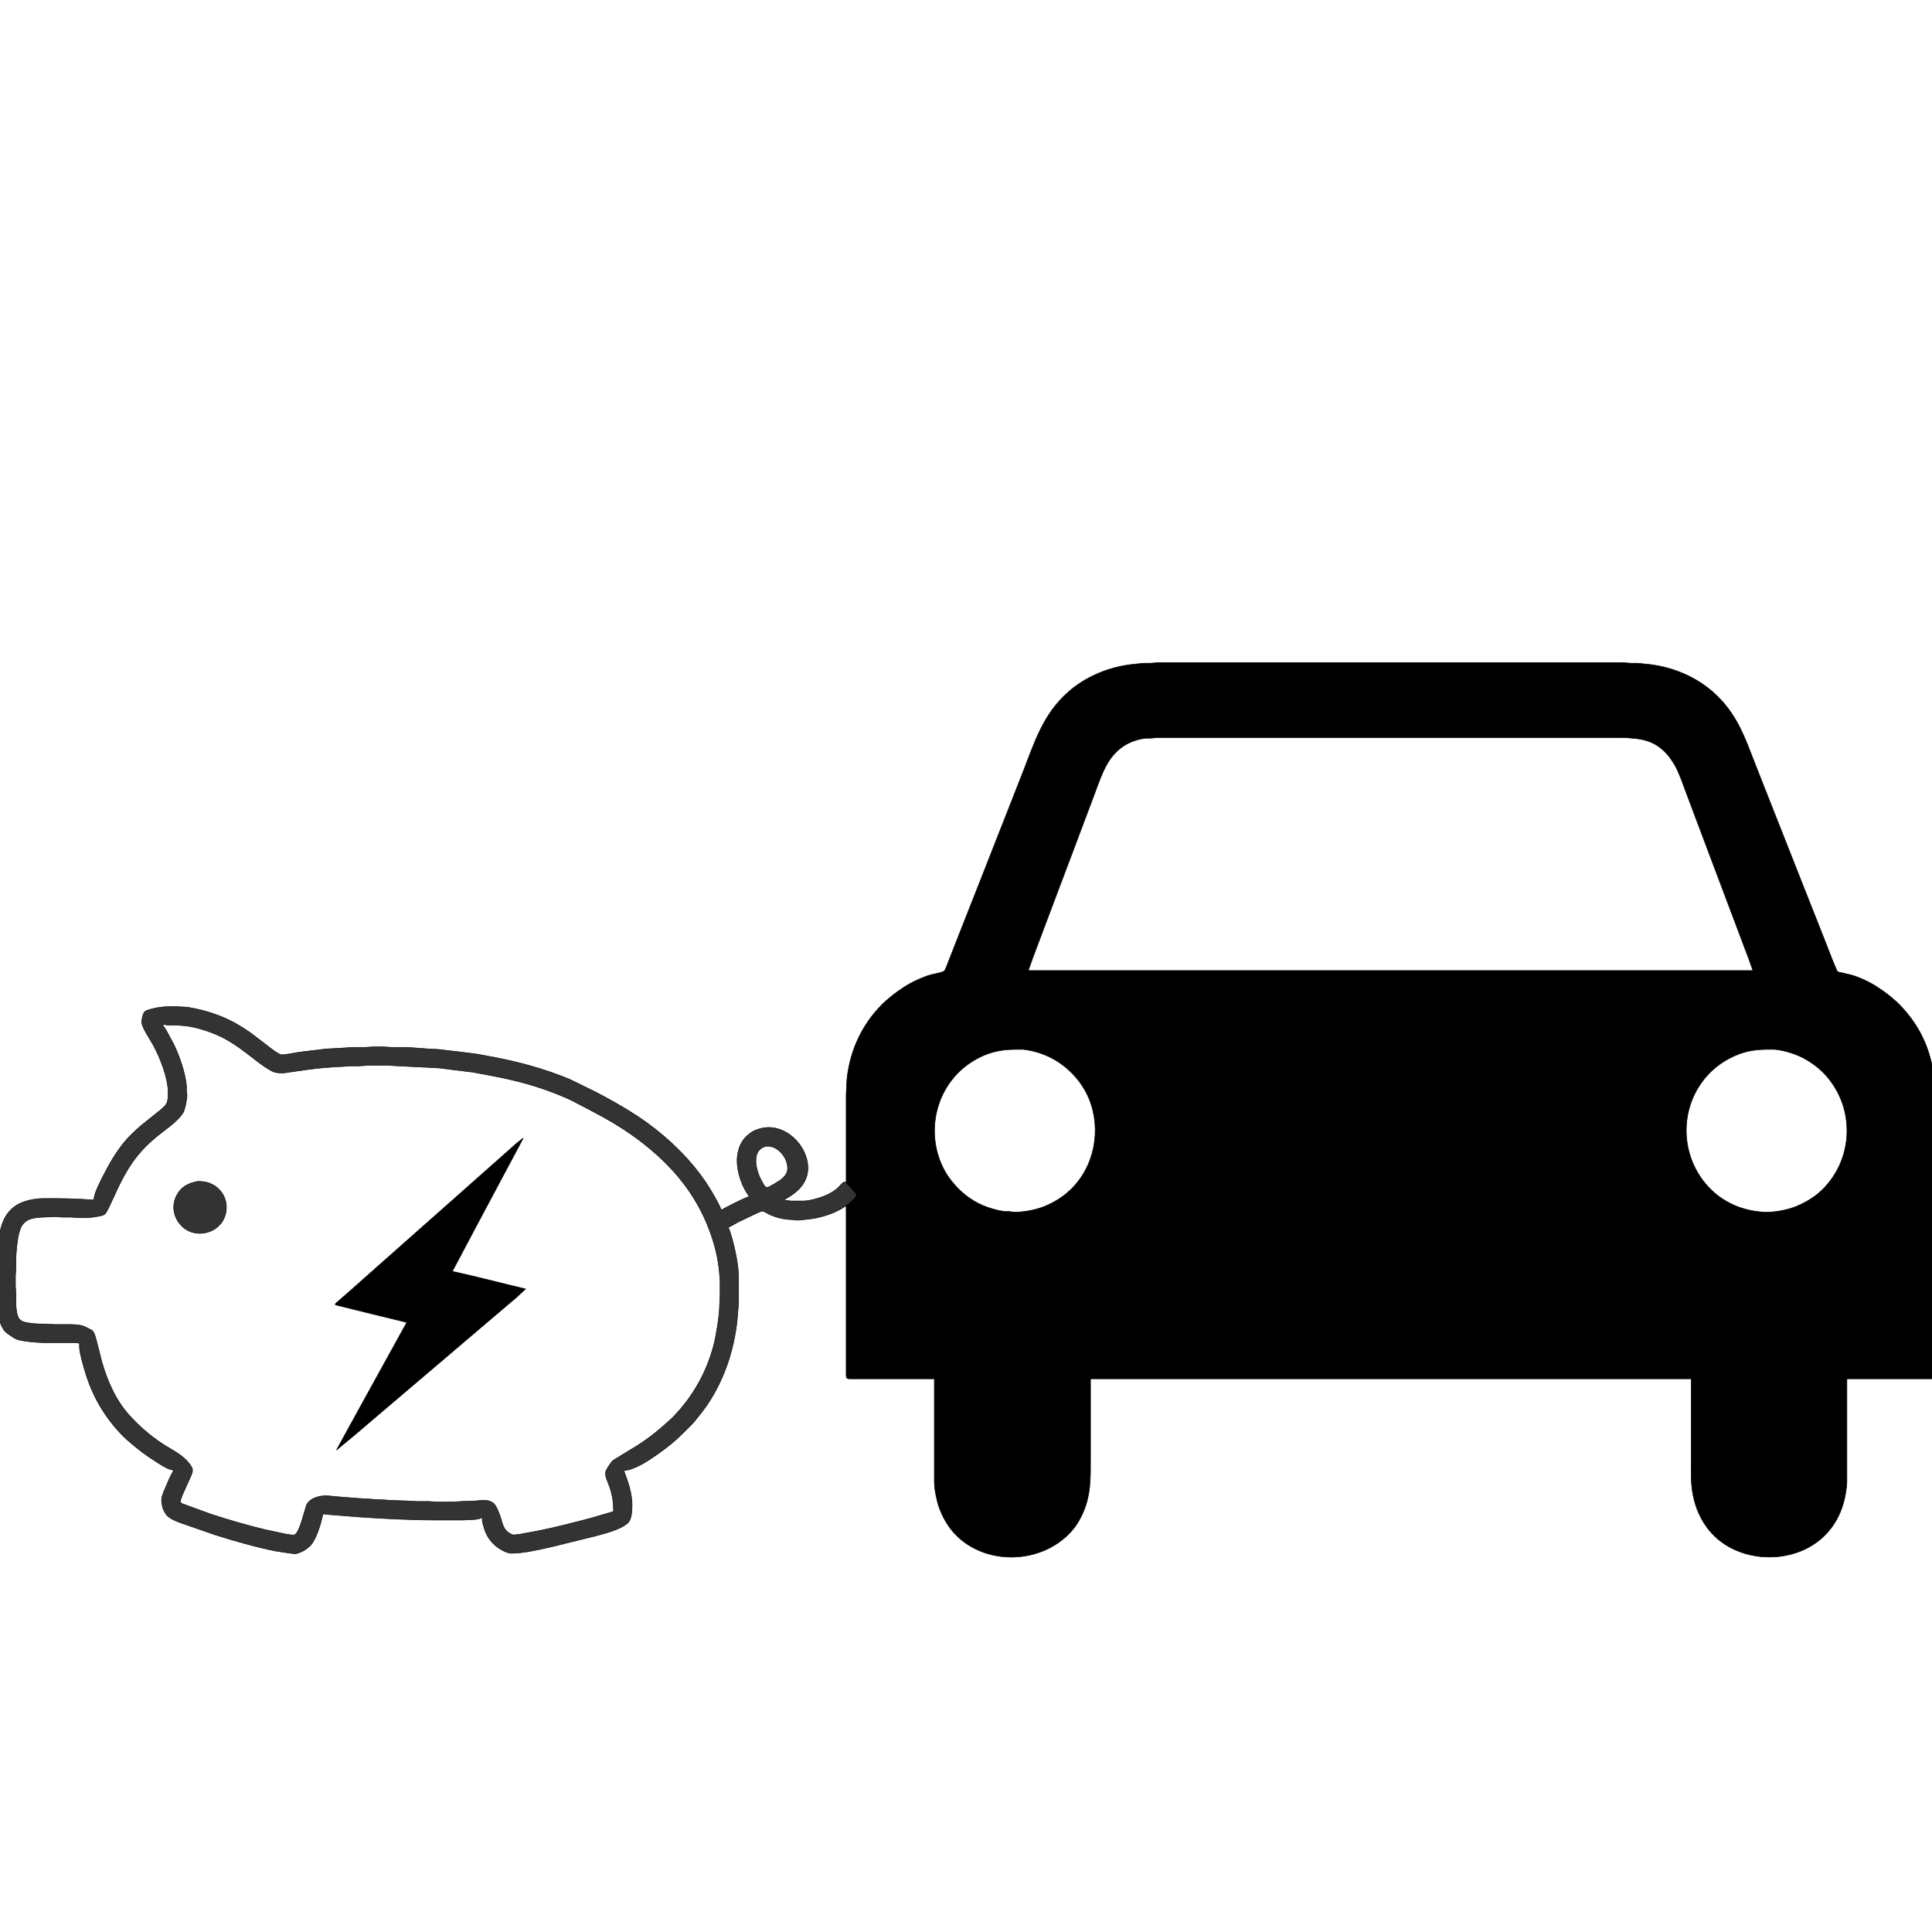<?xml version="1.0" encoding="UTF-8" standalone="no"?>
<!-- Created with Inkscape (http://www.inkscape.org/) -->

<svg
   xmlns:dc="http://purl.org/dc/elements/1.1/"
   xmlns:cc="http://creativecommons.org/ns#"
   xmlns:rdf="http://www.w3.org/1999/02/22-rdf-syntax-ns#"
   xmlns:svg="http://www.w3.org/2000/svg"
   xmlns="http://www.w3.org/2000/svg"
   xmlns:sodipodi="http://sodipodi.sourceforge.net/DTD/sodipodi-0.dtd"
   xmlns:inkscape="http://www.inkscape.org/namespaces/inkscape"
   width="100mm"
   height="100mm"
   viewBox="0 0 100 100"
   version="1.1"
   id="svg4860"
   inkscape:version="0.92.5 (2060ec1f9f, 2020-04-08)"
   sodipodi:docname="icon2.svg">
  <defs
     id="defs4854" />
  <sodipodi:namedview
     id="base"
     pagecolor="#ffffff"
     bordercolor="#666666"
     borderopacity="1.0"
     inkscape:pageopacity="0.0"
     inkscape:pageshadow="2"
     inkscape:zoom="0.98994949"
     inkscape:cx="451.70079"
     inkscape:cy="108.23774"
     inkscape:document-units="mm"
     inkscape:current-layer="layer1"
     showgrid="false"
     inkscape:window-width="1848"
     inkscape:window-height="1016"
     inkscape:window-x="72"
     inkscape:window-y="27"
     inkscape:window-maximized="1" />
  <g
     inkscape:label="Layer 1"
     inkscape:groupmode="layer"
     id="layer1"
     transform="translate(0,-197)">
    <path
       d="m 48.362,268.367 c 0,0 0,5.341 0,5.341 9.01e-4,0.36 0.121,0.948 0.239,1.291 0.175,0.512 0.484,1.049 0.866,1.438 1.593,1.62 4.437,1.516 5.957,-0.147 0.243,-0.266 0.409,-0.531 0.565,-0.851 0.489,-1.002 0.454,-1.944 0.454,-3.023 0,0 0,-4.05 0,-4.05 0,0 31.099,0 31.099,0 0,0 0,3.962 0,3.962 0,0.573 -0.031,1.162 0.038,1.732 0.103,0.84 0.434,1.654 1.011,2.289 1.358,1.496 3.926,1.647 5.511,0.425 0.832,-0.642 1.29,-1.55 1.439,-2.568 0.027,-0.188 0.051,-0.306 0.052,-0.499 0,0 0,-5.341 0,-5.341 0,0 4.294,0 4.294,0 0.059,0 0.173,0.007 0.221,-0.03 0.051,-0.04 0.046,-0.118 0.048,-0.175 0,0 0,-0.616 0,-0.616 0,0 0,-2.612 0,-2.612 0,0 0,-11.24 0,-11.24 0,0 -0.03,-0.646 -0.03,-0.646 -0.003,-0.224 -0.067,-0.626 -0.113,-0.851 -0.25,-1.231 -0.793,-2.26 -1.677,-3.17 -0.347,-0.357 -0.745,-0.66 -1.162,-0.933 -0.37,-0.242 -0.914,-0.505 -1.342,-0.626 0,0 -0.507,-0.119 -0.507,-0.119 -0.087,-0.016 -0.179,-0.02 -0.239,-0.091 0,0 -0.208,-0.49 -0.208,-0.49 0,0 -0.449,-1.145 -0.449,-1.145 0,0 -1.346,-3.404 -1.346,-3.404 0,0 -2.177,-5.517 -2.177,-5.517 -0.586,-1.489 -0.973,-2.751 -2.231,-3.869 -0.921,-0.819 -2.14,-1.318 -3.369,-1.448 0,0 -0.537,-0.055 -0.537,-0.055 0,0 -0.358,0 -0.358,0 0,0 -0.358,-0.028 -0.358,-0.028 0,0 -24.152,0 -24.152,0 0,0 -0.358,0.028 -0.358,0.028 0,0 -0.358,0 -0.358,0 0,0 -0.537,0.055 -0.537,0.055 -1.229,0.129 -2.449,0.629 -3.369,1.448 -1.276,1.134 -1.72,2.551 -2.308,4.074 0,0 -2.099,5.341 -2.099,5.341 0,0 -1.365,3.463 -1.365,3.463 0,0 -0.402,1.027 -0.402,1.027 -0.038,0.101 -0.168,0.457 -0.227,0.519 -0.074,0.08 -0.579,0.163 -0.726,0.206 -0.437,0.129 -0.992,0.392 -1.372,0.64 -0.41,0.267 -0.815,0.579 -1.158,0.927 -0.879,0.891 -1.44,1.984 -1.687,3.196 -0.043,0.21 -0.105,0.614 -0.107,0.822 0,0 -0.03,0.646 -0.03,0.646 0,0 0,14.41 0,14.41 0,0.068 -0.011,0.188 0.048,0.234 0.047,0.037 0.161,0.03 0.221,0.03 0,0 0.805,0 0.805,0 0,0 3.489,0 3.489,0 z m 42.37,-21.13 c 0,0 -37.51,0 -37.51,0 0,0 0.218,-0.616 0.218,-0.616 0,0 0.496,-1.321 0.496,-1.321 0,0 1.461,-3.874 1.461,-3.874 0,0 1.182,-3.14 1.182,-3.14 0.224,-0.584 0.447,-1.291 0.771,-1.82 0.448,-0.73 1.097,-1.15 1.954,-1.259 0,0 0.268,0 0.268,0 0,0 0.358,-0.032 0.358,-0.032 0,0 24.122,0 24.122,0 0,0 0.358,0.027 0.358,0.027 0.632,0.043 1.151,0.165 1.64,0.595 0.272,0.239 0.464,0.507 0.643,0.817 0.239,0.414 0.5,1.2 0.681,1.673 0,0 1.193,3.17 1.193,3.17 0,0 1.372,3.639 1.372,3.639 0,0 0.575,1.526 0.575,1.526 0,0 0.218,0.616 0.218,0.616 z m -38.195,4.078 c 0,0 0.417,0 0.417,0 0.606,0.064 1.249,0.286 1.759,0.609 0.732,0.464 1.328,1.149 1.656,1.946 0.653,1.587 0.295,3.526 -0.971,4.724 -0.414,0.392 -0.87,0.669 -1.401,0.876 -0.429,0.167 -1.059,0.28 -1.521,0.27 0,0 -0.239,-0.031 -0.239,-0.031 0,0 -0.239,0 -0.239,0 -0.364,-0.051 -0.767,-0.163 -1.103,-0.304 -0.437,-0.184 -0.887,-0.48 -1.222,-0.809 -0.333,-0.326 -0.629,-0.7 -0.841,-1.115 -0.825,-1.623 -0.533,-3.649 0.759,-4.955 0.332,-0.335 0.73,-0.612 1.155,-0.819 0.582,-0.285 1.146,-0.384 1.789,-0.391 z m 38.911,0 c 0,0 0.417,0 0.417,0 0.575,0.062 1.21,0.272 1.7,0.572 0.372,0.228 0.717,0.508 1.001,0.839 1.449,1.69 1.367,4.22 -0.197,5.811 -0.385,0.391 -0.864,0.684 -1.37,0.897 -0.441,0.186 -1.041,0.301 -1.521,0.306 -0.485,0.005 -1.037,-0.099 -1.491,-0.266 -0.442,-0.163 -0.9,-0.428 -1.252,-0.737 -1.839,-1.616 -1.956,-4.468 -0.233,-6.214 0.302,-0.306 0.71,-0.596 1.098,-0.788 0.625,-0.31 1.157,-0.412 1.849,-0.42 z"
       id="Selection #1-7"
       inkscape:connector-curvature="0"
       style="fill:#000000;fill-opacity:1;stroke:#000000;stroke-width:0.03" />
    <path
       d="m 17.36,264.479 c 0,0 0,0.059 0,0.059 0,0 1.938,0.48 1.938,0.48 0,0 1.759,0.429 1.759,0.429 0,0 -0.778,1.409 -0.778,1.409 0,0 -1.587,2.876 -1.587,2.876 0,0 -1.273,2.318 -1.273,2.318 0,0 0.954,-0.788 0.954,-0.788 0,0 1.342,-1.145 1.342,-1.145 0,0 3.757,-3.195 3.757,-3.195 0,0 2.445,-2.08 2.445,-2.08 0,0 0.835,-0.708 0.835,-0.708 0,0 0.447,-0.419 0.447,-0.419 0,0 -0.924,-0.224 -0.924,-0.224 0,0 -1.7,-0.418 -1.7,-0.418 0,0 -1.163,-0.268 -1.163,-0.268 0,0 1.213,-2.289 1.213,-2.289 0,0 1.643,-3.082 1.643,-3.082 0,0 0.551,-1.027 0.551,-1.027 0,0 0.261,-0.499 0.261,-0.499 0,0 -0.345,0.272 -0.345,0.272 0,0 -0.579,0.516 -0.579,0.516 0,0 -1.789,1.585 -1.789,1.585 0,0 -4.651,4.119 -4.651,4.119 0,0 -1.521,1.35 -1.521,1.35 0,0 -0.835,0.729 -0.835,0.729 z"
       id="Selection #2-6"
       inkscape:connector-curvature="0"
       style="fill:#000000;fill-opacity:1;stroke:#000000;stroke-width:0.03" />
    <path
       id="Selection #1-73"
       d="m 4.855,259.113 c -0.881,-0.07 -1.765,-0.088 -2.65,-0.078 -0.449,0.005 -1.034,0.129 -1.405,0.386 -0.573,0.397 -0.76,1 -0.852,1.649 -0.141,1 -0.115,2.287 -0.103,3.313 l 0.024,0.261 c 0.025,0.356 0.03,0.486 0.153,0.835 0.046,0.131 0.151,0.354 0.253,0.447 0.116,0.105 0.435,0.33 0.578,0.389 0.264,0.11 1.1,0.181 1.405,0.178 h 1.325 0.27 l 0.261,0.029 v 0.209 c 0.004,0.29 0.193,0.926 0.28,1.226 0.369,1.273 1.03,2.418 1.973,3.365 0.244,0.245 0.523,0.472 0.794,0.689 0.322,0.257 0.66,0.481 1.007,0.703 0.243,0.155 0.531,0.342 0.822,0.382 l -0.205,0.391 -0.29,0.678 c -0.036,0.097 -0.12,0.298 -0.125,0.391 -0.015,0.07 0,0.115 0,0.183 0.03,0.25 0.05,0.345 0.181,0.574 0.15,0.264 0.489,0.386 0.758,0.495 l 1.829,0.635 c 1.011,0.318 2.115,0.637 3.154,0.842 l 0.663,0.1 c 0.088,0.012 0.293,0.044 0.371,0.032 0.095,-0.014 0.313,-0.108 0.398,-0.157 0.092,-0.053 0.289,-0.201 0.358,-0.28 0.319,-0.367 0.558,-1.214 0.65,-1.693 l 0.027,0.078 0.504,0.048 1.352,0.106 c 1.34,0.09 2.684,0.159 4.029,0.159 h 1.325 l 0.504,-0.026 c 0.195,-0.003 0.324,-0.034 0.504,-0.104 -0.047,0.17 0.032,0.355 0.076,0.522 0.132,0.493 0.456,0.899 0.904,1.148 0.156,0.087 0.344,0.183 0.526,0.179 0.658,-0.014 1.273,-0.16 1.913,-0.299 l 2.412,-0.592 c 0.508,-0.142 1.305,-0.325 1.69,-0.684 0.21,-0.195 0.219,-0.683 0.218,-0.952 -0.003,-0.373 -0.105,-0.848 -0.23,-1.2 l -0.194,-0.548 0.292,-0.055 c 0.524,-0.171 0.961,-0.457 1.405,-0.769 0.572,-0.403 0.876,-0.638 1.378,-1.133 l 0.446,-0.443 c 0.203,-0.221 0.667,-0.817 0.834,-1.07 0.852,-1.288 1.341,-2.782 1.507,-4.304 l 0.075,-0.913 v -1.33 c 0,-0.681 -0.274,-1.948 -0.53,-2.583 0.153,-0.056 0.328,-0.173 0.477,-0.253 l 0.769,-0.368 c 0.092,-0.043 0.423,-0.209 0.504,-0.214 0.098,-0.005 0.252,0.111 0.345,0.157 0.205,0.101 0.465,0.182 0.689,0.229 0.196,0.041 0.36,0.047 0.557,0.06 l 0.212,0.023 c 0.133,0.005 0.176,-0.015 0.292,-0.023 0.496,-0.034 0.936,-0.122 1.405,-0.291 0.381,-0.138 0.788,-0.355 1.087,-0.627 0.062,-0.056 0.231,-0.218 0.266,-0.285 0.056,-0.103 -0.009,-0.158 -0.074,-0.235 l -0.325,-0.365 c -0.041,-0.044 -0.125,-0.151 -0.188,-0.151 -0.093,0 -0.231,0.19 -0.294,0.255 -0.161,0.167 -0.443,0.341 -0.658,0.434 -0.332,0.142 -0.778,0.271 -1.14,0.295 h -0.689 l -0.371,-0.049 c 0.373,-0.212 0.72,-0.432 0.973,-0.783 0.951,-1.316 -0.686,-3.473 -2.325,-2.871 -0.213,0.078 -0.299,0.125 -0.477,0.269 -0.187,0.151 -0.296,0.302 -0.403,0.515 -0.103,0.205 -0.178,0.554 -0.18,0.783 -0.007,0.632 0.244,1.405 0.636,1.904 -0.281,0.079 -1.173,0.543 -1.458,0.704 -0.044,-0.158 -0.131,-0.297 -0.205,-0.443 -0.17,-0.333 -0.415,-0.733 -0.625,-1.043 -0.895,-1.321 -2.204,-2.521 -3.543,-3.4 -0.711,-0.466 -1.445,-0.872 -2.2,-1.264 l -1.272,-0.621 c -1.363,-0.563 -2.762,-0.938 -4.214,-1.196 l -0.61,-0.112 -0.954,-0.119 -1.007,-0.119 -0.61,-0.033 -0.663,-0.05 -0.451,-0.026 h -0.742 l -0.424,-0.026 h -0.451 l -0.451,0.026 h -0.61 l -0.398,0.026 -0.371,0.024 -0.636,0.033 -1.431,0.172 c -0.184,0.03 -0.72,0.14 -0.875,0.131 -0.135,-0.008 -0.392,-0.202 -0.504,-0.285 l -1.087,-0.828 c -0.797,-0.562 -1.443,-0.884 -2.385,-1.151 -0.262,-0.074 -0.826,-0.206 -1.087,-0.209 l -0.53,-0.026 c -0.347,-4.4e-4 -0.696,0.018 -1.034,0.101 -0.12,0.029 -0.375,0.086 -0.464,0.163 -0.092,0.079 -0.175,0.451 -0.16,0.571 0.035,0.288 0.448,0.884 0.603,1.174 0.347,0.647 0.754,1.665 0.763,2.4 0.003,0.18 0.003,0.465 -0.084,0.626 -0.076,0.143 -0.363,0.369 -0.499,0.473 l -0.875,0.704 c -0.272,0.248 -0.546,0.497 -0.783,0.78 -0.46,0.55 -0.812,1.165 -1.132,1.8 -0.158,0.313 -0.463,0.89 -0.47,1.226 z m 3.552,-9.104 c 0.28,0.073 0.458,0.052 0.742,0.052 l 0.451,0.034 c 0.64,0.079 1.478,0.358 2.041,0.667 0.549,0.302 1.047,0.682 1.537,1.068 0.221,0.174 0.779,0.589 1.034,0.667 0.12,0.036 0.324,0.044 0.451,0.043 l 1.193,-0.172 c 0.641,-0.089 1.288,-0.141 1.935,-0.169 l 0.292,-0.026 h 0.477 l 0.424,-0.025 h 1.219 l 0.451,0.026 1.537,0.076 0.583,0.033 0.742,0.096 0.954,0.115 0.451,0.086 c 1.037,0.184 2.076,0.406 3.074,0.743 0.517,0.175 1.099,0.397 1.59,0.631 l 0.822,0.429 c 0.894,0.465 1.733,0.938 2.544,1.537 1.885,1.392 3.252,3.046 3.95,5.279 0.184,0.588 0.301,1.187 0.346,1.8 l 0.024,0.261 v 0.783 l -0.027,0.522 c 0,0.484 -0.167,1.529 -0.289,2.009 -0.368,1.45 -1.114,2.767 -2.177,3.835 l -0.237,0.211 c -0.544,0.499 -1.137,0.961 -1.776,1.339 l -1.029,0.629 c -0.103,0.091 -0.33,0.43 -0.377,0.56 -0.078,0.218 0.119,0.595 0.195,0.809 0.146,0.413 0.204,0.841 0.204,1.278 l -1.14,0.335 c -0.92,0.245 -1.848,0.486 -2.783,0.672 l -0.928,0.171 c -0.075,0.009 -0.279,0.038 -0.345,0.03 -0.066,-0.008 -0.129,-0.046 -0.186,-0.079 -0.308,-0.18 -0.366,-0.482 -0.458,-0.789 -0.061,-0.204 -0.217,-0.628 -0.373,-0.766 -0.056,-0.049 -0.182,-0.106 -0.255,-0.126 -0.101,-0.028 -0.287,-0.022 -0.398,-0.021 l -0.265,0.024 -0.742,0.028 -0.424,0.026 h -0.901 l -0.371,-0.026 h -0.636 l -0.451,-0.026 -0.822,-0.026 -0.345,-0.026 -0.557,-0.026 -0.292,-0.024 -0.557,-0.031 -1.007,-0.08 -0.583,-0.054 c -0.394,-0.014 -0.882,0.106 -1.075,0.476 l -0.241,0.809 c -0.058,0.171 -0.129,0.391 -0.215,0.548 -0.036,0.065 -0.099,0.166 -0.172,0.193 -0.061,0.022 -0.363,-0.029 -0.443,-0.043 l -1.087,-0.232 c -0.937,-0.231 -1.866,-0.496 -2.783,-0.797 l -1.483,-0.542 c -0.037,-0.018 -0.079,-0.038 -0.097,-0.077 -0.035,-0.075 0.088,-0.351 0.123,-0.433 l 0.422,-0.939 c 0.066,-0.172 0.122,-0.303 0.019,-0.47 -0.365,-0.586 -0.942,-0.816 -1.501,-1.183 -0.624,-0.41 -1.192,-0.902 -1.692,-1.452 -0.725,-0.797 -1.15,-1.775 -1.443,-2.791 l -0.292,-1.148 c -0.034,-0.119 -0.101,-0.371 -0.189,-0.453 -0.038,-0.035 -0.151,-0.093 -0.201,-0.12 -0.072,-0.038 -0.244,-0.122 -0.318,-0.144 -0.334,-0.098 -1.055,-0.065 -1.431,-0.066 l -0.451,-0.026 c -0.281,-4.4e-4 -0.57,-8.8e-4 -0.848,-0.046 -0.198,-0.032 -0.367,-0.043 -0.52,-0.186 -0.144,-0.134 -0.193,-0.567 -0.196,-0.76 v -0.548 l -0.027,-0.417 v -0.548 l 0.027,-0.417 v -0.47 c 0,-0.304 0.076,-1.045 0.159,-1.33 0.068,-0.234 0.123,-0.4 0.319,-0.568 0.235,-0.202 0.628,-0.231 0.927,-0.241 l 0.61,-0.025 0.424,0.026 h 0.424 l 0.371,0.026 c 0.397,0.004 0.611,0.011 1.007,-0.068 0.113,-0.022 0.277,-0.044 0.362,-0.123 0.072,-0.067 0.142,-0.215 0.188,-0.305 l 0.283,-0.6 c 0.225,-0.51 0.47,-1.015 0.769,-1.487 0.422,-0.667 0.86,-1.139 1.473,-1.641 0.401,-0.328 1.07,-0.772 1.331,-1.202 0.106,-0.175 0.211,-0.73 0.206,-0.939 l -0.027,-0.235 v -0.235 c -0.072,-0.694 -0.349,-1.482 -0.643,-2.113 l -0.408,-0.757 c -0.054,-0.092 -0.173,-0.236 -0.193,-0.313 z M 39.654,256.33 c 0.6,-0.064 1.135,0.608 1.112,1.166 -0.015,0.366 -0.346,0.579 -0.635,0.751 -0.075,0.045 -0.352,0.213 -0.423,0.215 -0.074,0.003 -0.112,-0.053 -0.151,-0.106 -0.06,-0.083 -0.2,-0.346 -0.242,-0.443 -0.215,-0.5 -0.399,-1.418 0.338,-1.583 z m -29.446,1.824 c -0.466,0.09 -0.818,0.269 -1.052,0.698 -0.524,0.964 0.283,2.143 1.396,1.971 0.213,-0.033 0.404,-0.1 0.583,-0.221 0.13,-0.087 0.26,-0.215 0.35,-0.342 0.103,-0.145 0.17,-0.323 0.206,-0.496 0.171,-0.826 -0.444,-1.584 -1.299,-1.611 -0.07,-0.008 -0.117,-0.004 -0.186,0 z"
       inkscape:connector-curvature="0"
       style="fill:#333333;fill-opacity:1;stroke:#000000;stroke-width:0.026"
       sodipodi:nodetypes="cccccccccccccccccccccccccccccccccccsccccccccccccccccccccccccccccccccccsccccccccccccccccccccccccccccccccccccccccccccccccccccccccccccccccccccccccccccccccccccccccccccccccccccccccccccccccccccccccccccccccccccccccccccccccccccccccccccccccccccccccccccc" />
  </g>
</svg>
